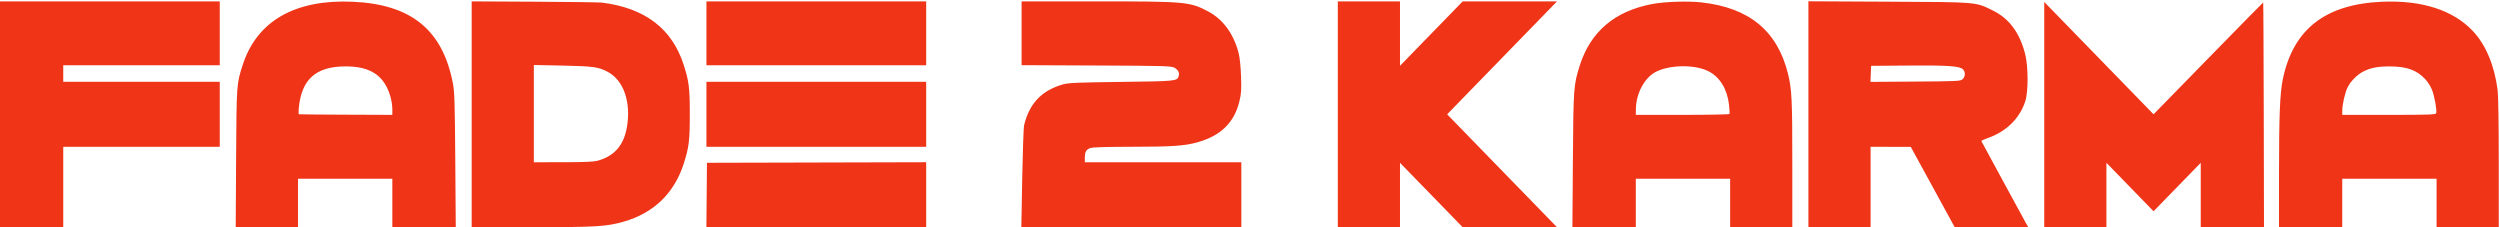 <?xml version="1.0" encoding="UTF-8"?>
<svg width="154px" height="14px" viewBox="0 0 154 14" version="1.1" xmlns="http://www.w3.org/2000/svg" xmlns:xlink="http://www.w3.org/1999/xlink">
    <!-- Generator: Sketch 45.1 (43504) - http://www.bohemiancoding.com/sketch -->
    <title>logo/Fade2karma</title>
    <desc>Created with Sketch.</desc>
    <defs></defs>
    <g id="symbols" stroke="none" stroke-width="1" fill="none" fill-rule="evenodd">
        <g id="logo/Fade2karma" fill="#EF3418">
            <path d="M0,0.085 L0,13.998 L3.896,13.998 L3.896,9.044 L13.537,9.044 L13.537,5.04 L3.896,5.04 L3.896,4.022 L13.537,4.022 L13.537,0.085 L0,0.085 Z M24.168,6.773 C24.168,6.305 24.041,5.79 23.819,5.357 C23.373,4.488 22.584,4.092 21.293,4.09 C19.455,4.088 18.564,4.888 18.403,6.683 C18.387,6.858 18.39,7.019 18.41,7.039 C18.429,7.059 24.168,7.076 24.168,7.076 L24.168,6.773 Z M27.907,5.175 C27.998,5.659 28.02,6.421 28.045,9.875 L28.075,13.998 L24.168,13.998 L24.168,11.012 L18.357,11.012 L18.357,13.998 L14.52,13.998 L14.544,9.773 C14.57,5.197 14.572,5.157 14.957,3.979 C15.835,1.291 18.178,-0.049 21.725,0.107 C25.346,0.266 27.282,1.853 27.907,5.175 Z M38.62,7.816 C38.431,8.944 37.847,9.618 36.813,9.901 L36.813,9.901 C36.577,9.966 35.974,9.992 34.684,9.993 L32.884,9.994 L32.884,6.998 L32.884,4.003 L34.684,4.041 C36.562,4.081 36.858,4.123 37.427,4.421 C38.411,4.938 38.88,6.272 38.62,7.816 M37.078,0.16 C39.728,0.493 41.396,1.761 42.113,3.988 C42.442,5.009 42.492,5.414 42.492,7.041 C42.492,8.669 42.442,9.074 42.113,10.095 C41.529,11.908 40.262,13.129 38.416,13.655 C37.359,13.956 36.72,13.995 32.769,13.996 L29.055,13.998 L29.055,7.042 L29.055,7.042 L29.055,0.085 C29.055,0.085 36.711,0.114 37.078,0.16 Z M43.514,13.998 L43.549,10.028 L57.053,9.993 L57.053,13.998 L43.514,13.998 Z M66.825,9.718 L66.825,9.994 L76.466,9.994 L76.466,13.998 L62.915,13.998 C62.915,13.998 63,8.051 63.089,7.692 C63.42,6.36 64.17,5.576 65.472,5.199 C65.809,5.102 66.347,5.079 69.071,5.045 C72.426,5.004 72.512,4.995 72.603,4.7 C72.669,4.488 72.58,4.302 72.351,4.174 C72.158,4.065 71.763,4.054 67.535,4.035 L62.93,4.014 L62.93,2.05 L62.93,0.085 L67.547,0.085 C73.068,0.085 73.293,0.106 74.434,0.711 C75.342,1.192 75.999,2.094 76.301,3.275 C76.37,3.545 76.427,4.099 76.448,4.705 C76.477,5.563 76.463,5.768 76.342,6.263 C76.022,7.561 75.195,8.364 73.759,8.767 C72.976,8.987 72.174,9.041 69.691,9.042 C68.172,9.043 67.301,9.07 67.164,9.119 C66.908,9.21 66.825,9.357 66.825,9.718 Z M95.913,0.085 L89.145,7.042 L95.913,13.998 L90.103,13.998 L86.239,10.028 L86.239,13.998 L82.409,13.998 L82.409,0.085 L86.239,0.085 L86.239,4.055 L90.103,0.085 L95.913,0.085 Z M106.536,7.022 L106.536,7.022 C106.518,7.051 105.213,7.076 103.635,7.076 L100.766,7.076 L100.769,6.753 C100.776,5.72 101.332,4.721 102.087,4.382 C102.993,3.975 104.459,3.982 105.257,4.397 C105.945,4.754 106.391,5.481 106.504,6.428 C106.539,6.725 106.553,6.992 106.536,7.022 M104.812,0.148 C107.754,0.477 109.484,1.901 110.137,4.532 C110.377,5.501 110.407,6.119 110.407,10.111 L110.407,13.998 L106.577,13.998 L106.577,11.012 L100.766,11.012 L100.766,13.998 L96.86,13.998 L96.89,9.875 C96.922,5.415 96.934,5.238 97.307,4.056 C97.971,1.952 99.463,0.682 101.783,0.247 C102.559,0.101 103.98,0.055 104.812,0.148 Z M43.516,9.044 L43.516,5.04 L57.053,5.04 L57.053,9.044 L43.516,9.044 Z M43.516,4.022 L43.516,0.086 L57.053,0.086 L57.053,4.022 L43.516,4.022 Z M150.068,6.978 C150.037,7.061 149.602,7.076 147.157,7.076 L144.282,7.076 L144.283,6.821 C144.285,6.438 144.453,5.701 144.61,5.383 C144.79,5.02 145.192,4.61 145.551,4.421 C146.01,4.18 146.451,4.091 147.188,4.091 C148.25,4.091 148.869,4.311 149.397,4.878 C149.559,5.051 149.742,5.345 149.822,5.56 C149.978,5.978 150.125,6.825 150.068,6.978 L150.068,6.978 Z M153.853,5.536 C153.65,4.01 153.119,2.748 152.325,1.908 C151.106,0.62 149.184,0.002 146.725,0.108 C143.232,0.259 141.25,1.812 140.619,4.893 C140.444,5.753 140.388,7.135 140.387,10.621 L140.387,10.621 L140.386,13.998 L142.334,13.998 L144.282,13.998 L144.282,12.505 L144.282,11.012 L147.188,11.012 L150.093,11.012 L150.093,12.505 L150.093,13.998 L152.008,13.998 L153.923,13.998 L153.923,10.033 C153.923,7.603 153.896,5.862 153.853,5.536 L153.853,5.536 Z M120.9,4.876 L120.9,4.876 C120.768,4.999 120.608,5.007 117.991,5.025 L115.222,5.044 L115.241,4.55 L115.261,4.056 L117.572,4.038 C119.983,4.019 120.701,4.068 120.913,4.265 C121.079,4.42 121.073,4.715 120.9,4.876 M123.383,11.147 C124.1,12.472 124.745,13.656 124.816,13.777 L124.945,13.998 L122.678,13.998 L120.411,13.998 L119.058,11.522 L117.704,9.047 L116.466,9.045 L115.228,9.044 L115.228,11.521 L115.228,13.998 L113.313,13.998 L111.398,13.998 L111.398,7.039 L111.398,7.038 L111.398,0.079 L116.334,0.104 C121.87,0.131 121.676,0.115 122.745,0.64 C123.76,1.137 124.407,2.002 124.744,3.309 C124.946,4.092 124.952,5.636 124.755,6.244 C124.415,7.296 123.577,8.115 122.441,8.506 C122.214,8.584 122.039,8.668 122.053,8.693 C122.067,8.718 122.665,9.822 123.383,11.147 Z M132.66,7.041 C132.66,7.041 139.385,0.153 139.412,0.153 C139.44,0.153 139.462,13.998 139.462,13.998 L135.566,13.998 L135.566,10.029 L132.66,13.013 L129.755,10.029 L129.755,13.998 L125.925,13.998 L125.925,0.12 L132.66,7.041 Z" id="Fill-1"></path>
        </g>
    </g>
</svg>